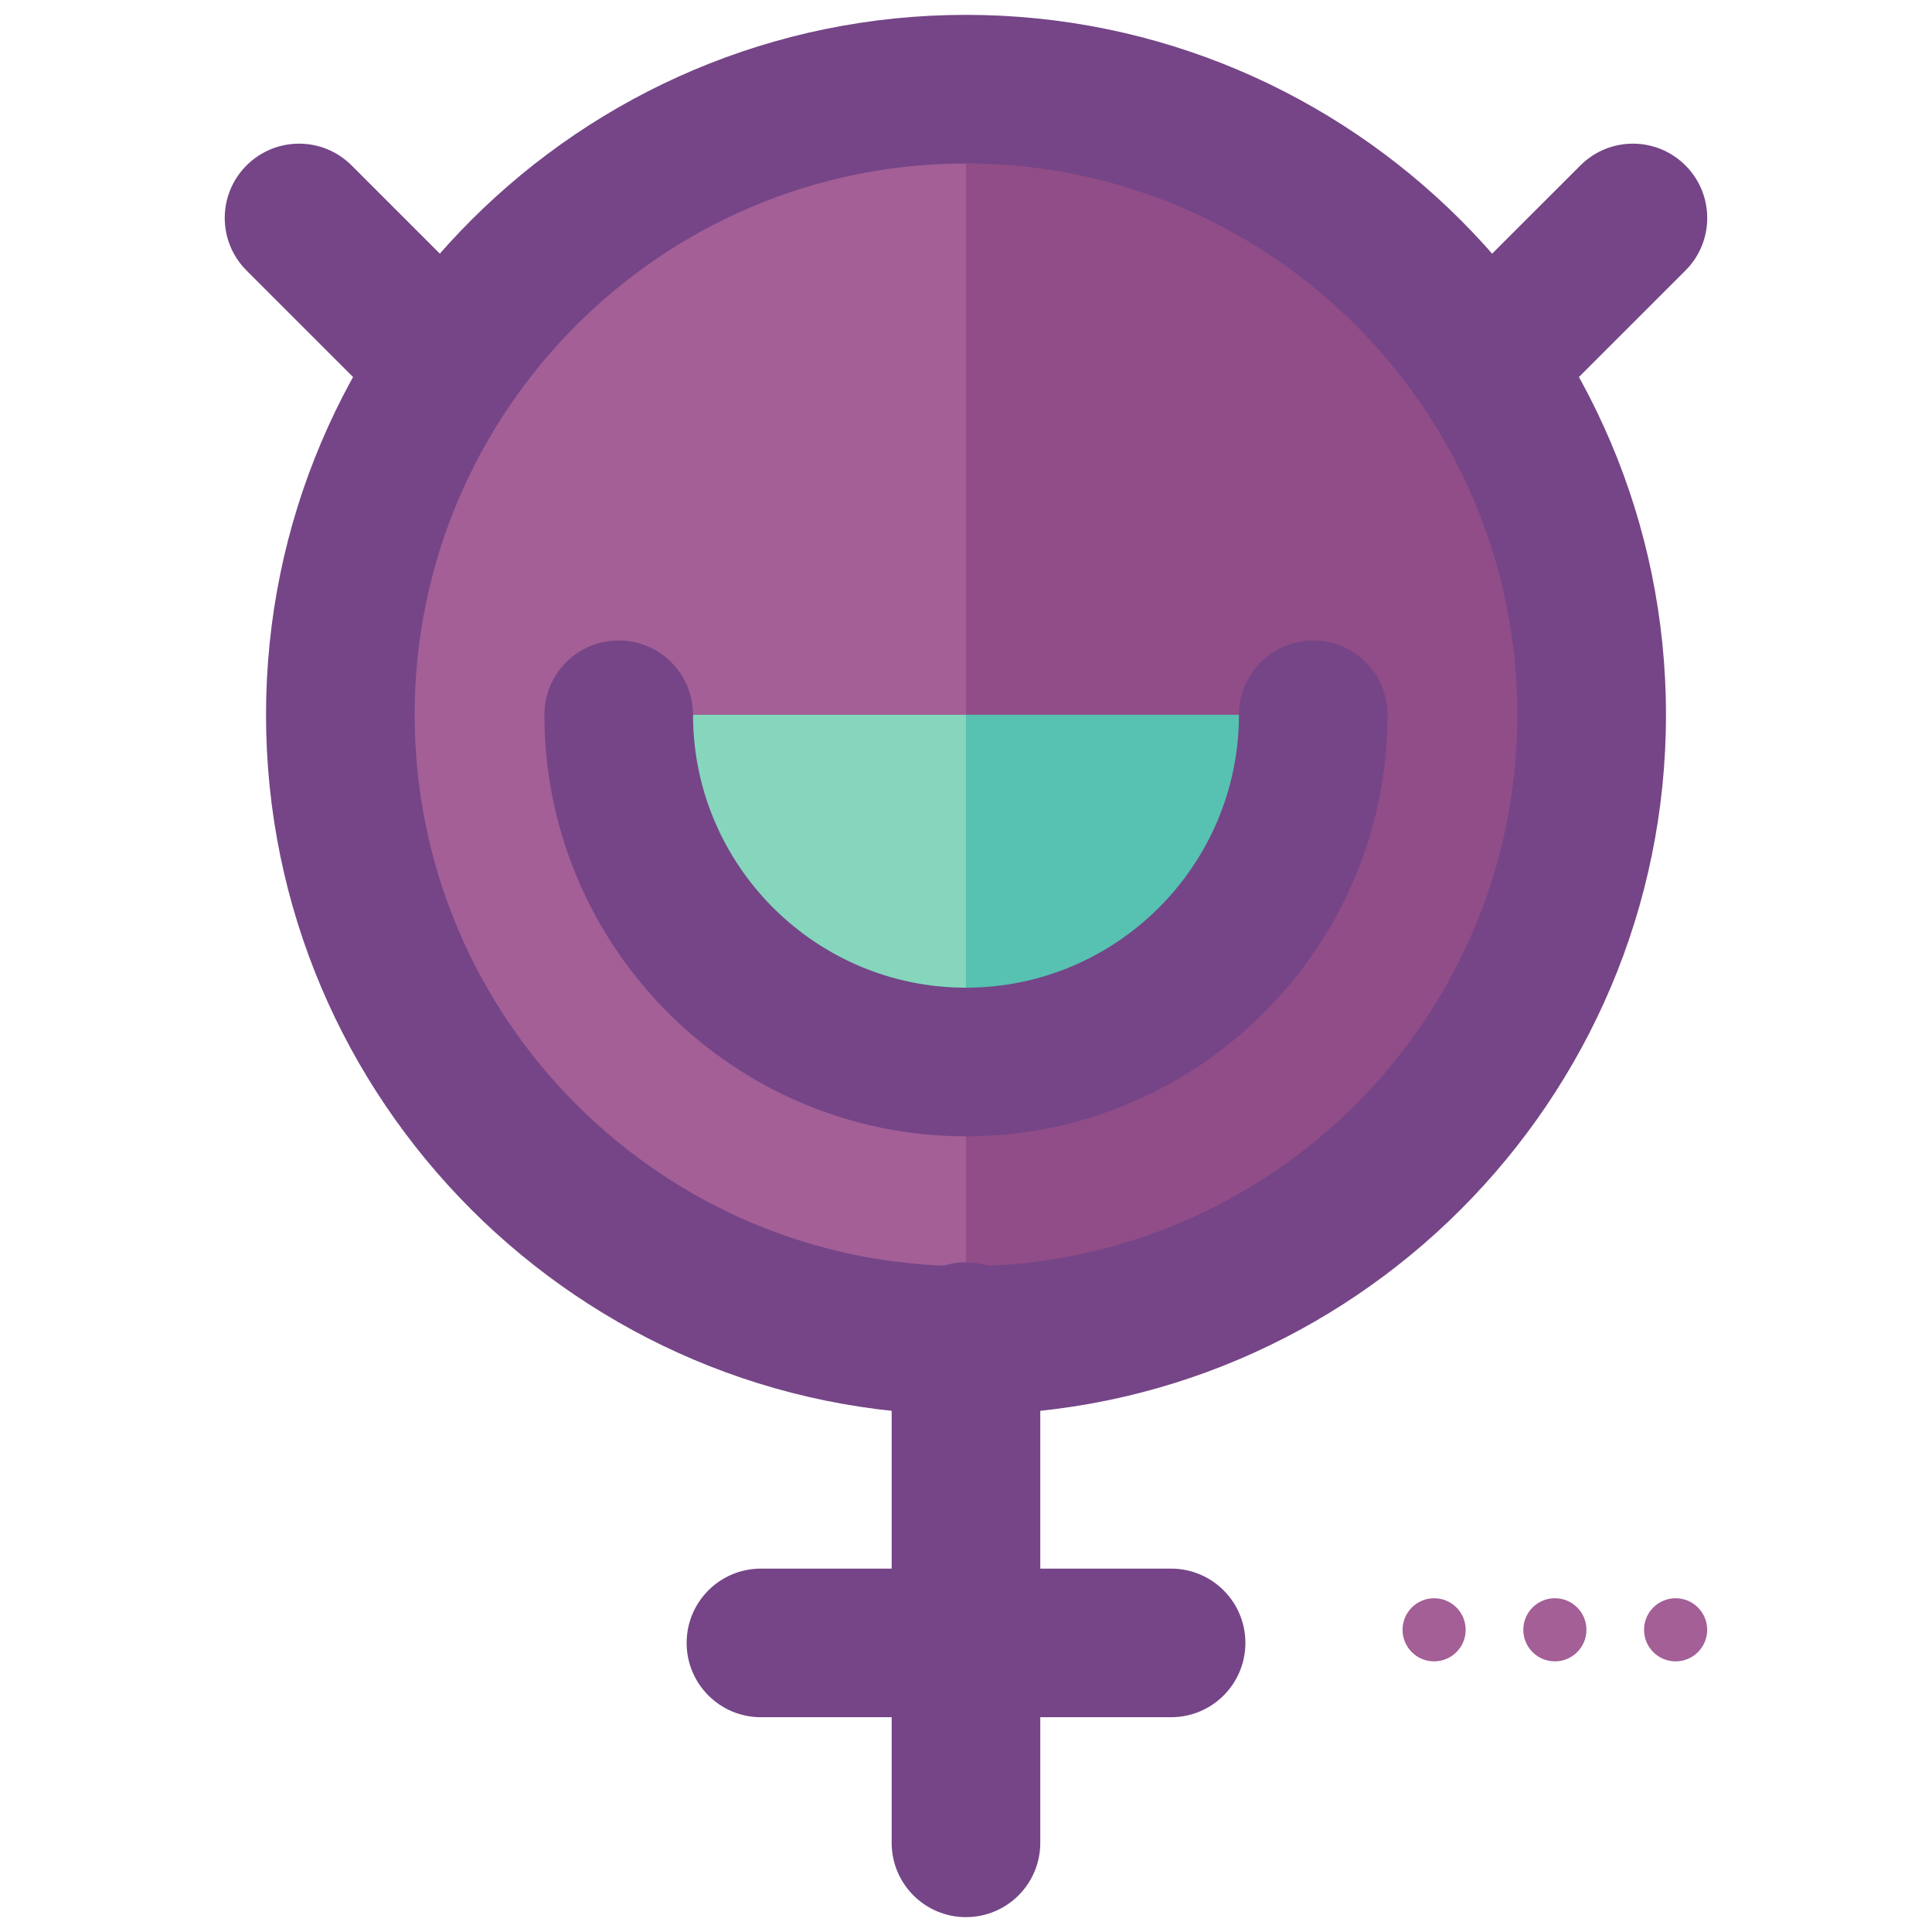 <?xml version="1.0" encoding="utf-8"?>
<!-- Generator: Adobe Illustrator 16.0.0, SVG Export Plug-In . SVG Version: 6.00 Build 0)  -->
<!DOCTYPE svg PUBLIC "-//W3C//DTD SVG 1.1//EN" "http://www.w3.org/Graphics/SVG/1.1/DTD/svg11.dtd">
<svg version="1.1" xmlns="http://www.w3.org/2000/svg" xmlns:xlink="http://www.w3.org/1999/xlink" x="0px" y="0px" width="65px"
	 height="65px" viewBox="0 0 65 65" enable-background="new 0 0 65 65" xml:space="preserve">
<g id="Layer_1">
	<g>
		<g>
			<g>
				<g>
					<g>
						<circle fill="#A35F96" cx="32.5" cy="24.049" r="21.05"/>
					</g>
					<g>
						<path fill="#914D87" d="M32.499,3C44.124,3,53.55,12.423,53.55,24.049s-9.426,21.049-21.051,21.049"/>
					</g>
					<g>
						<path fill="#754587" d="M32.499,47.598c-12.985,0-23.549-10.563-23.549-23.549S19.514,0.5,32.499,0.5
							c12.986,0,23.551,10.563,23.551,23.549S45.485,47.598,32.499,47.598z M32.499,5.5c-10.228,0-18.549,8.321-18.549,18.549
							s8.321,18.549,18.549,18.549c10.229,0,18.551-8.321,18.551-18.549S42.728,5.5,32.499,5.5z"/>
					</g>
				</g>
				<g>
					<g>
						<path fill="#85D6BD" d="M44.183,24.049c0,6.451-5.23,11.682-11.684,11.682c-6.45,0-11.683-5.23-11.683-11.682"/>
					</g>
					<g>
						<path fill="#57C1B2" d="M32.499,35.73c6.453,0,11.684-5.23,11.684-11.682H32.499V35.73z"/>
					</g>
					<g>
						<path fill="#754587" d="M32.499,38.23c-7.82,0-14.183-6.362-14.183-14.182c0-1.381,1.119-2.5,2.5-2.5s2.5,1.119,2.5,2.5
							c0,5.062,4.119,9.182,9.183,9.182s9.184-4.119,9.184-9.182c0-1.381,1.119-2.5,2.5-2.5s2.5,1.119,2.5,2.5
							C46.683,31.868,40.32,38.23,32.499,38.23z"/>
					</g>
				</g>
				<g>
					<g>
						<line fill="#E25286" x1="32.499" y1="62" x2="32.499" y2="44.969"/>
					</g>
					<g>
						<path fill="#754587" d="M32.499,64.5c-1.381,0-2.5-1.119-2.5-2.5V44.969c0-1.381,1.119-2.5,2.5-2.5s2.5,1.119,2.5,2.5V62
							C34.999,63.381,33.88,64.5,32.499,64.5z"/>
					</g>
				</g>
				<g>
					<g>
						<line fill="#E25286" x1="39.399" y1="55.274" x2="25.601" y2="55.274"/>
					</g>
					<g>
						<path fill="#754587" d="M39.399,57.774H25.601c-1.382,0-2.5-1.119-2.5-2.5s1.118-2.5,2.5-2.5h13.799
							c1.381,0,2.5,1.119,2.5,2.5S40.78,57.774,39.399,57.774z"/>
					</g>
				</g>
			</g>
			<g>
				<g>
					<g>
						<line fill="#D8CE84" x1="10.062" y1="7.333" x2="14.312" y2="11.583"/>
					</g>
					<g>
						<path fill="#754587" d="M14.312,14.083c-0.639,0-1.278-0.244-1.767-0.732l-4.251-4.25c-0.977-0.977-0.977-2.559,0-3.535
							c0.978-0.977,2.559-0.977,3.535,0l4.251,4.25c0.978,0.977,0.978,2.559,0,3.535C15.591,13.839,14.952,14.083,14.312,14.083z"/>
					</g>
				</g>
				<g>
					<g>
						<line fill="#D8CE84" x1="54.937" y1="7.333" x2="50.688" y2="11.583"/>
					</g>
					<g>
						<path fill="#754587" d="M50.688,14.083c-0.64,0-1.279-0.244-1.769-0.732c-0.976-0.977-0.976-2.559,0-3.535l4.251-4.25
							c0.977-0.977,2.558-0.977,3.535,0s0.978,2.559,0,3.535l-4.251,4.25C51.967,13.839,51.327,14.083,50.688,14.083z"/>
					</g>
				</g>
			</g>
		</g>
		<g>
			<g>
				<circle fill="#A35F96" cx="48.249" cy="54.833" r="1.062"/>
			</g>
			<g>
				<circle fill="#A35F96" cx="52.312" cy="54.833" r="1.062"/>
			</g>
			<g>
				<circle fill="#A35F96" cx="56.374" cy="54.833" r="1.062"/>
			</g>
		</g>
	</g>
</g>
<g id="nyt_x5F_exporter_x5F_info" display="none">
</g>
</svg>
